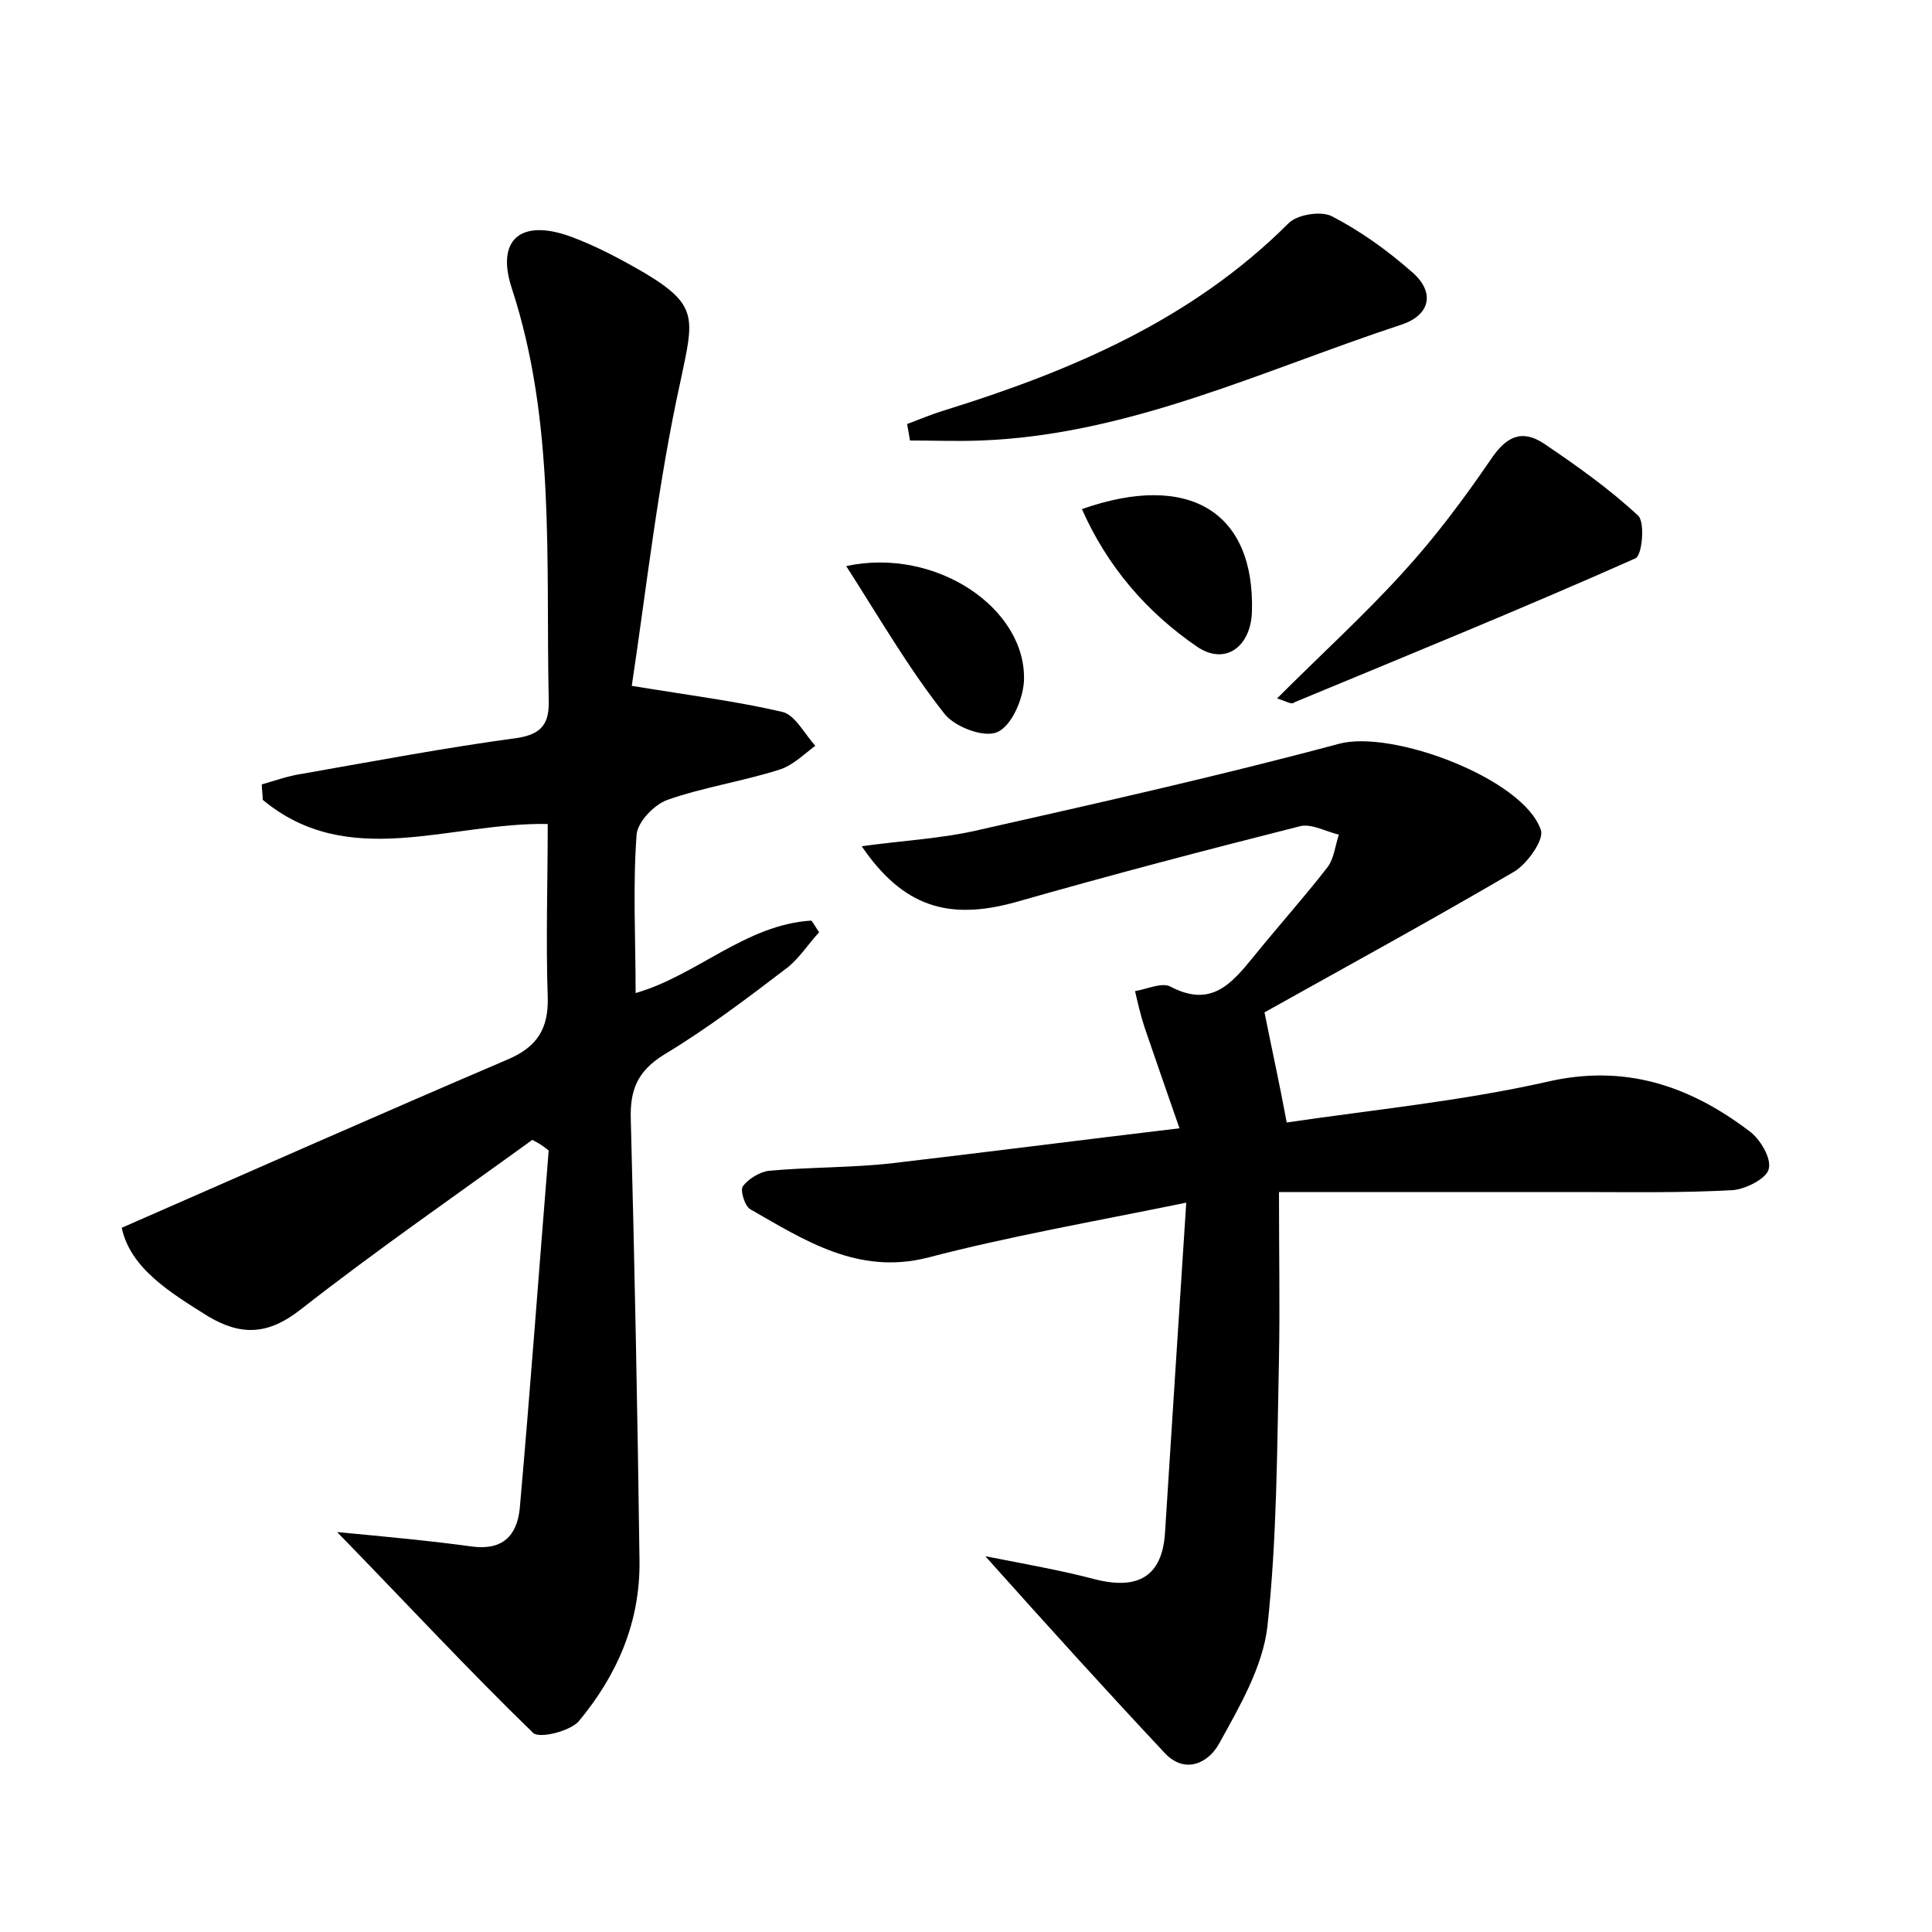 <?xml version="1.0" encoding="utf-8"?>
<!-- Generator: Adobe Illustrator 22.0.0, SVG Export Plug-In . SVG Version: 6.00 Build 0)  -->
<svg version="1.1" id="图层_1" xmlns="http://www.w3.org/2000/svg" xmlns:xlink="http://www.w3.org/1999/xlink" x="0px" y="0px"
	 viewBox="0 0 200 200" style="enable-background:new 0 0 200 200;" xml:space="preserve">
<style type="text/css">
	.st0{fill:#FFFFFF;}
</style>
<g>
	
	<path d="M55.1,118c-8,5.8-16.1,11.4-23.9,17.5c-3.4,2.7-6.2,2.8-9.6,0.8c-4-2.5-8.1-5-9-9.2c13.7-6,26.8-11.8,39.9-17.4
		c3.1-1.3,4.3-3.2,4.2-6.5c-0.2-5.9,0-11.8,0-17.9c-10.1-0.2-20.6,4.9-29.5-2.5c0-0.5-0.1-1.1-0.1-1.6c1.4-0.4,2.8-0.9,4.2-1.1
		c7.4-1.3,14.8-2.7,22.2-3.7c2.7-0.4,3.4-1.6,3.3-4.1C56.5,58,57.5,43.7,53,29.9c-1.7-5.1,0.9-7.3,6.1-5.4c2.7,1,5.3,2.4,7.7,3.8
		c5.5,3.3,5,4.7,3.7,10.9c-2.4,10.8-3.6,21.9-5.1,31.8c6.1,1,10.9,1.6,15.6,2.7c1.3,0.3,2.3,2.3,3.4,3.5c-1.2,0.9-2.4,2.1-3.8,2.5
		c-3.8,1.2-7.8,1.8-11.5,3.1c-1.4,0.5-3.1,2.3-3.2,3.6c-0.4,5.4-0.1,10.8-0.1,16.4c6.3-1.8,11.4-7.1,18.2-7.5
		c0.3,0.4,0.5,0.8,0.8,1.2c-1.1,1.2-2,2.6-3.2,3.6c-4.2,3.2-8.4,6.4-12.9,9.1c-2.7,1.7-3.5,3.6-3.4,6.7c0.4,15.2,0.7,30.4,0.9,45.6
		c0.1,6.4-2.3,11.9-6.3,16.7c-0.9,1-4,1.8-4.7,1.2c-6.7-6.5-13-13.3-20.3-20.8c5.3,0.5,9.6,0.9,14,1.5c3.1,0.4,4.6-1.1,4.9-3.9
		c1.1-12.4,2-24.8,3-37.1C56.2,118.6,55.7,118.3,55.1,118z"/>
	<path d="M122.1,116.8c-1.4-4-2.5-7.2-3.6-10.4c-0.4-1.2-0.7-2.5-1-3.8c1.2-0.2,2.7-0.9,3.6-0.5c4.3,2.3,6.4-0.3,8.7-3.1
		c2.5-3.1,5.2-6.1,7.6-9.2c0.7-0.9,0.8-2.2,1.2-3.4c-1.3-0.3-2.7-1.1-3.9-0.9c-9.9,2.5-19.8,5.1-29.6,7.9
		c-6.9,1.9-11.6,0.5-15.9-5.8c4.4-0.6,8.4-0.8,12.2-1.7c12.4-2.8,24.9-5.6,37.2-8.9c5.5-1.5,19.1,3.6,20.9,8.9
		c0.4,1-1.4,3.5-2.7,4.3c-8.7,5.1-17.5,9.9-25.9,14.6c0.8,4,1.5,7.1,2.3,11.4c8.8-1.3,18-2.2,26.9-4.2c8.1-1.9,14.8,0.4,21,5.1
		c1.1,0.8,2.3,2.8,2,3.9c-0.2,1-2.4,2.1-3.7,2.2c-5.3,0.3-10.5,0.2-15.8,0.2c-10.2,0-20.4,0-31.2,0c0,6.4,0.1,11.8,0,17.2
		c-0.2,9.3-0.2,18.6-1.2,27.8c-0.5,4.2-2.9,8.3-5,12.1c-1.1,2-3.5,3.2-5.6,1c-6-6.4-11.8-12.8-18.6-20.4c4.6,0.9,8,1.5,11.4,2.4
		c4.4,1.1,6.9-0.3,7.2-4.8c0.7-11,1.4-21.9,2.2-34.2c-9.8,2-18.4,3.5-26.8,5.7c-7.2,1.8-12.7-1.8-18.3-5c-0.6-0.3-1.1-2-0.8-2.4
		c0.6-0.8,1.8-1.5,2.7-1.6c4.3-0.4,8.6-0.3,12.9-0.8C101.9,119.3,111.2,118.1,122.1,116.8z"/>
	<path d="M93.9,43.9c1.3-0.5,2.5-1,3.8-1.4c13.2-4.1,25.7-9.4,35.7-19.4c0.9-0.9,3.4-1.3,4.5-0.7c2.9,1.5,5.7,3.5,8.2,5.7
		c2.5,2.1,2,4.5-1,5.5c-14.3,4.7-28.1,11.4-43.5,12c-2.5,0.1-4.9,0-7.4,0C94.1,45,94,44.4,93.9,43.9z"/>
	<path d="M132.2,72.3c4.5-4.5,9-8.6,13-13c3.3-3.6,6.3-7.6,9.1-11.7c1.6-2.4,3.2-3.2,5.5-1.7c3.4,2.3,6.8,4.7,9.8,7.5
		c0.7,0.7,0.4,4.1-0.3,4.4c-11.7,5.2-23.5,10-35.3,14.9C133.7,73,133.2,72.6,132.2,72.3z"/>
	<path d="M87.6,58.6c9.3-2,18.7,4.4,18.4,11.9c-0.1,1.9-1.3,4.7-2.8,5.3c-1.4,0.6-4.5-0.6-5.5-2C94,69.1,91,63.9,87.6,58.6z"/>
	<path d="M112,52.7c11.1-3.9,17.9,0.3,17.6,10.6c-0.1,3.6-2.7,5.6-5.6,3.7C118.7,63.4,114.6,58.6,112,52.7z"/>
</g>
</svg>
